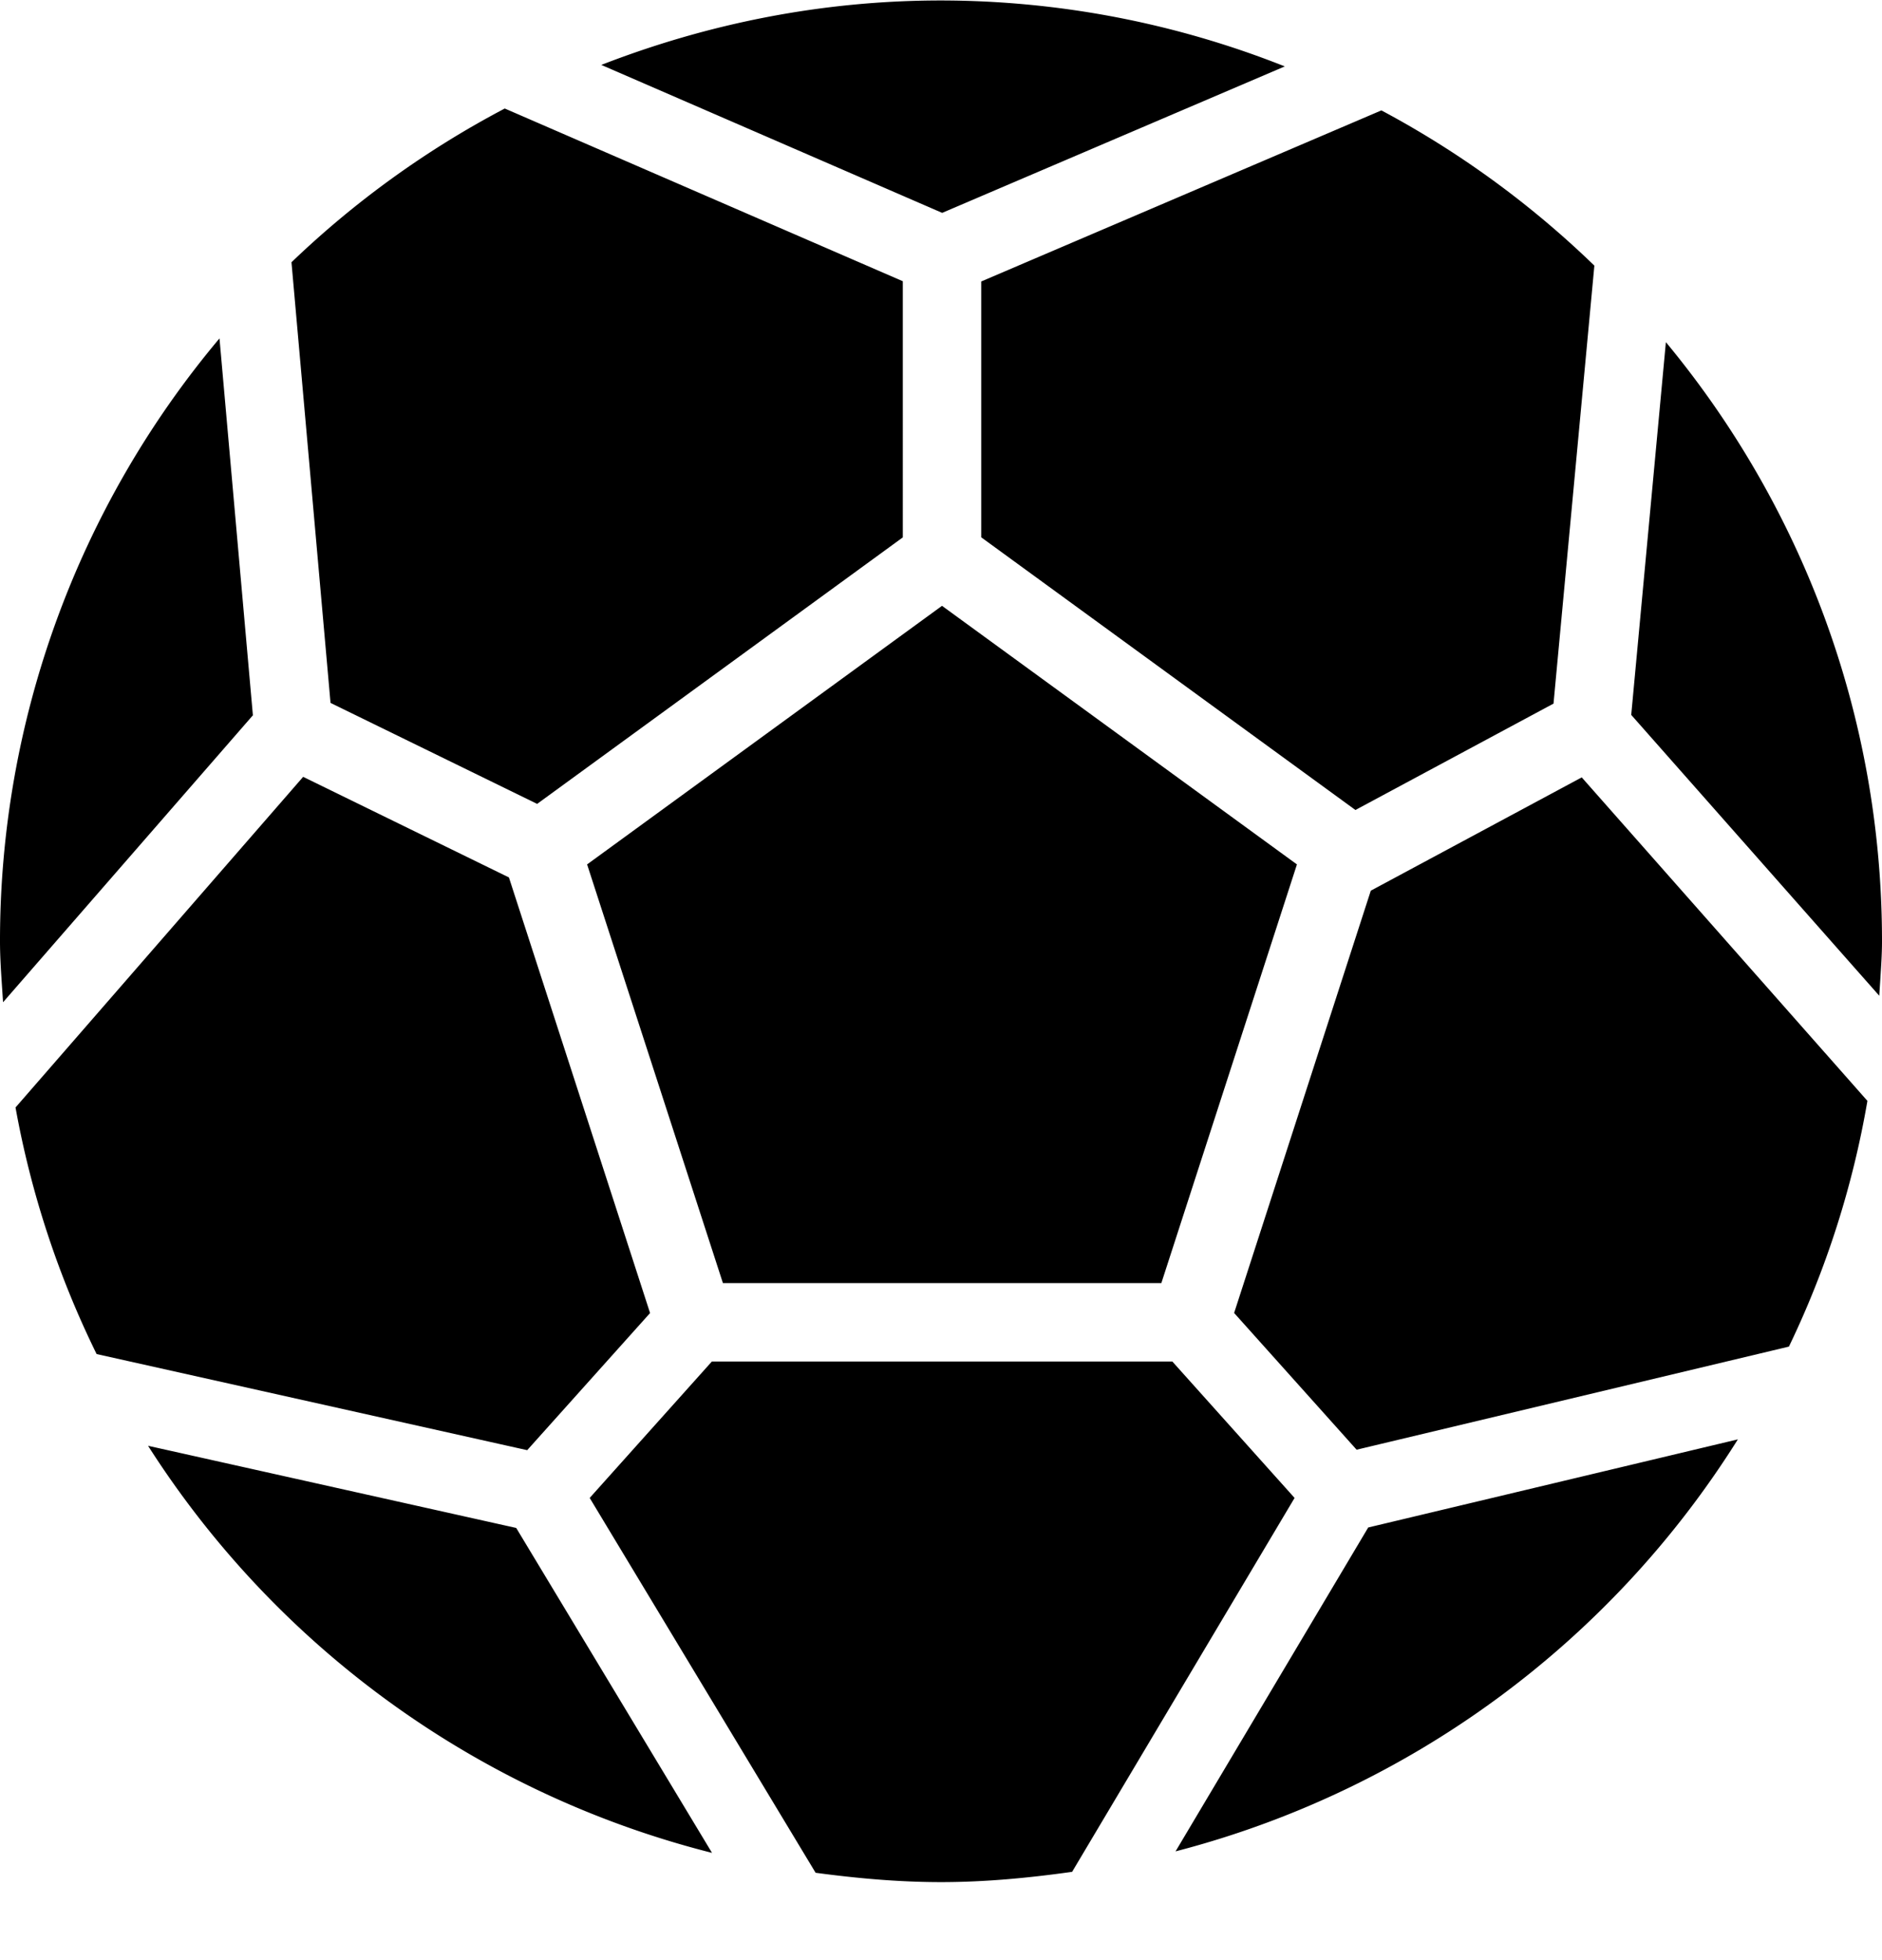 <svg xmlns="http://www.w3.org/2000/svg" viewBox="0 0 24 25">
  <path d="M12.015 2.715 16.384.847A11.91 11.91 0 0 0 12 .006c-1.529 0-2.986.299-4.332.822l4.347 1.887Zm-8.298.63.498 5.62 2.635 1.288 4.663-3.399V3.587L6.437 1.384a11.985 11.985 0 0 0-2.72 1.961Zm8.796 3.508 4.772 3.478 2.526-1.357.521-5.586a12.062 12.062 0 0 0-2.716-1.98L12.513 3.59v3.263ZM3.866 9.908l2.624 1.283 1.8 5.556-1.567 1.749-5.491-1.226a11.923 11.923 0 0 1-1.034-3.145l3.668-4.217Zm16.936-.79 3.163 3.582.013-.2c.01-.164.022-.328.022-.494 0-2.9-1.035-5.565-2.756-7.642l-.442 4.754Zm-5.064 7.628 1.743-5.386 2.69-1.445 3.643 4.126a11.834 11.834 0 0 1-1.001 3.134L17.3 18.49l-1.562-1.744ZM3.225 9.123l-.426-4.807A11.942 11.942 0 0 0 0 12.006c0 .202.014.4.027.597l.012.18 3.186-3.66Zm11.766 14.49 2.457-4.131 4.714-1.124a12.024 12.024 0 0 1-7.171 5.255Zm1.518-4.508-1.559-1.74H9.078l-1.558 1.74 2.881 4.781c.524.07 1.055.119 1.599.119.568 0 1.124-.054 1.672-.131l2.837-4.769ZM12.013 7.727l4.526 3.298-1.729 5.34H9.219l-1.732-5.34 4.526-3.298ZM1.888 18.44l4.695 1.048 2.497 4.144a12.023 12.023 0 0 1-7.192-5.192Z"/>
</svg>
